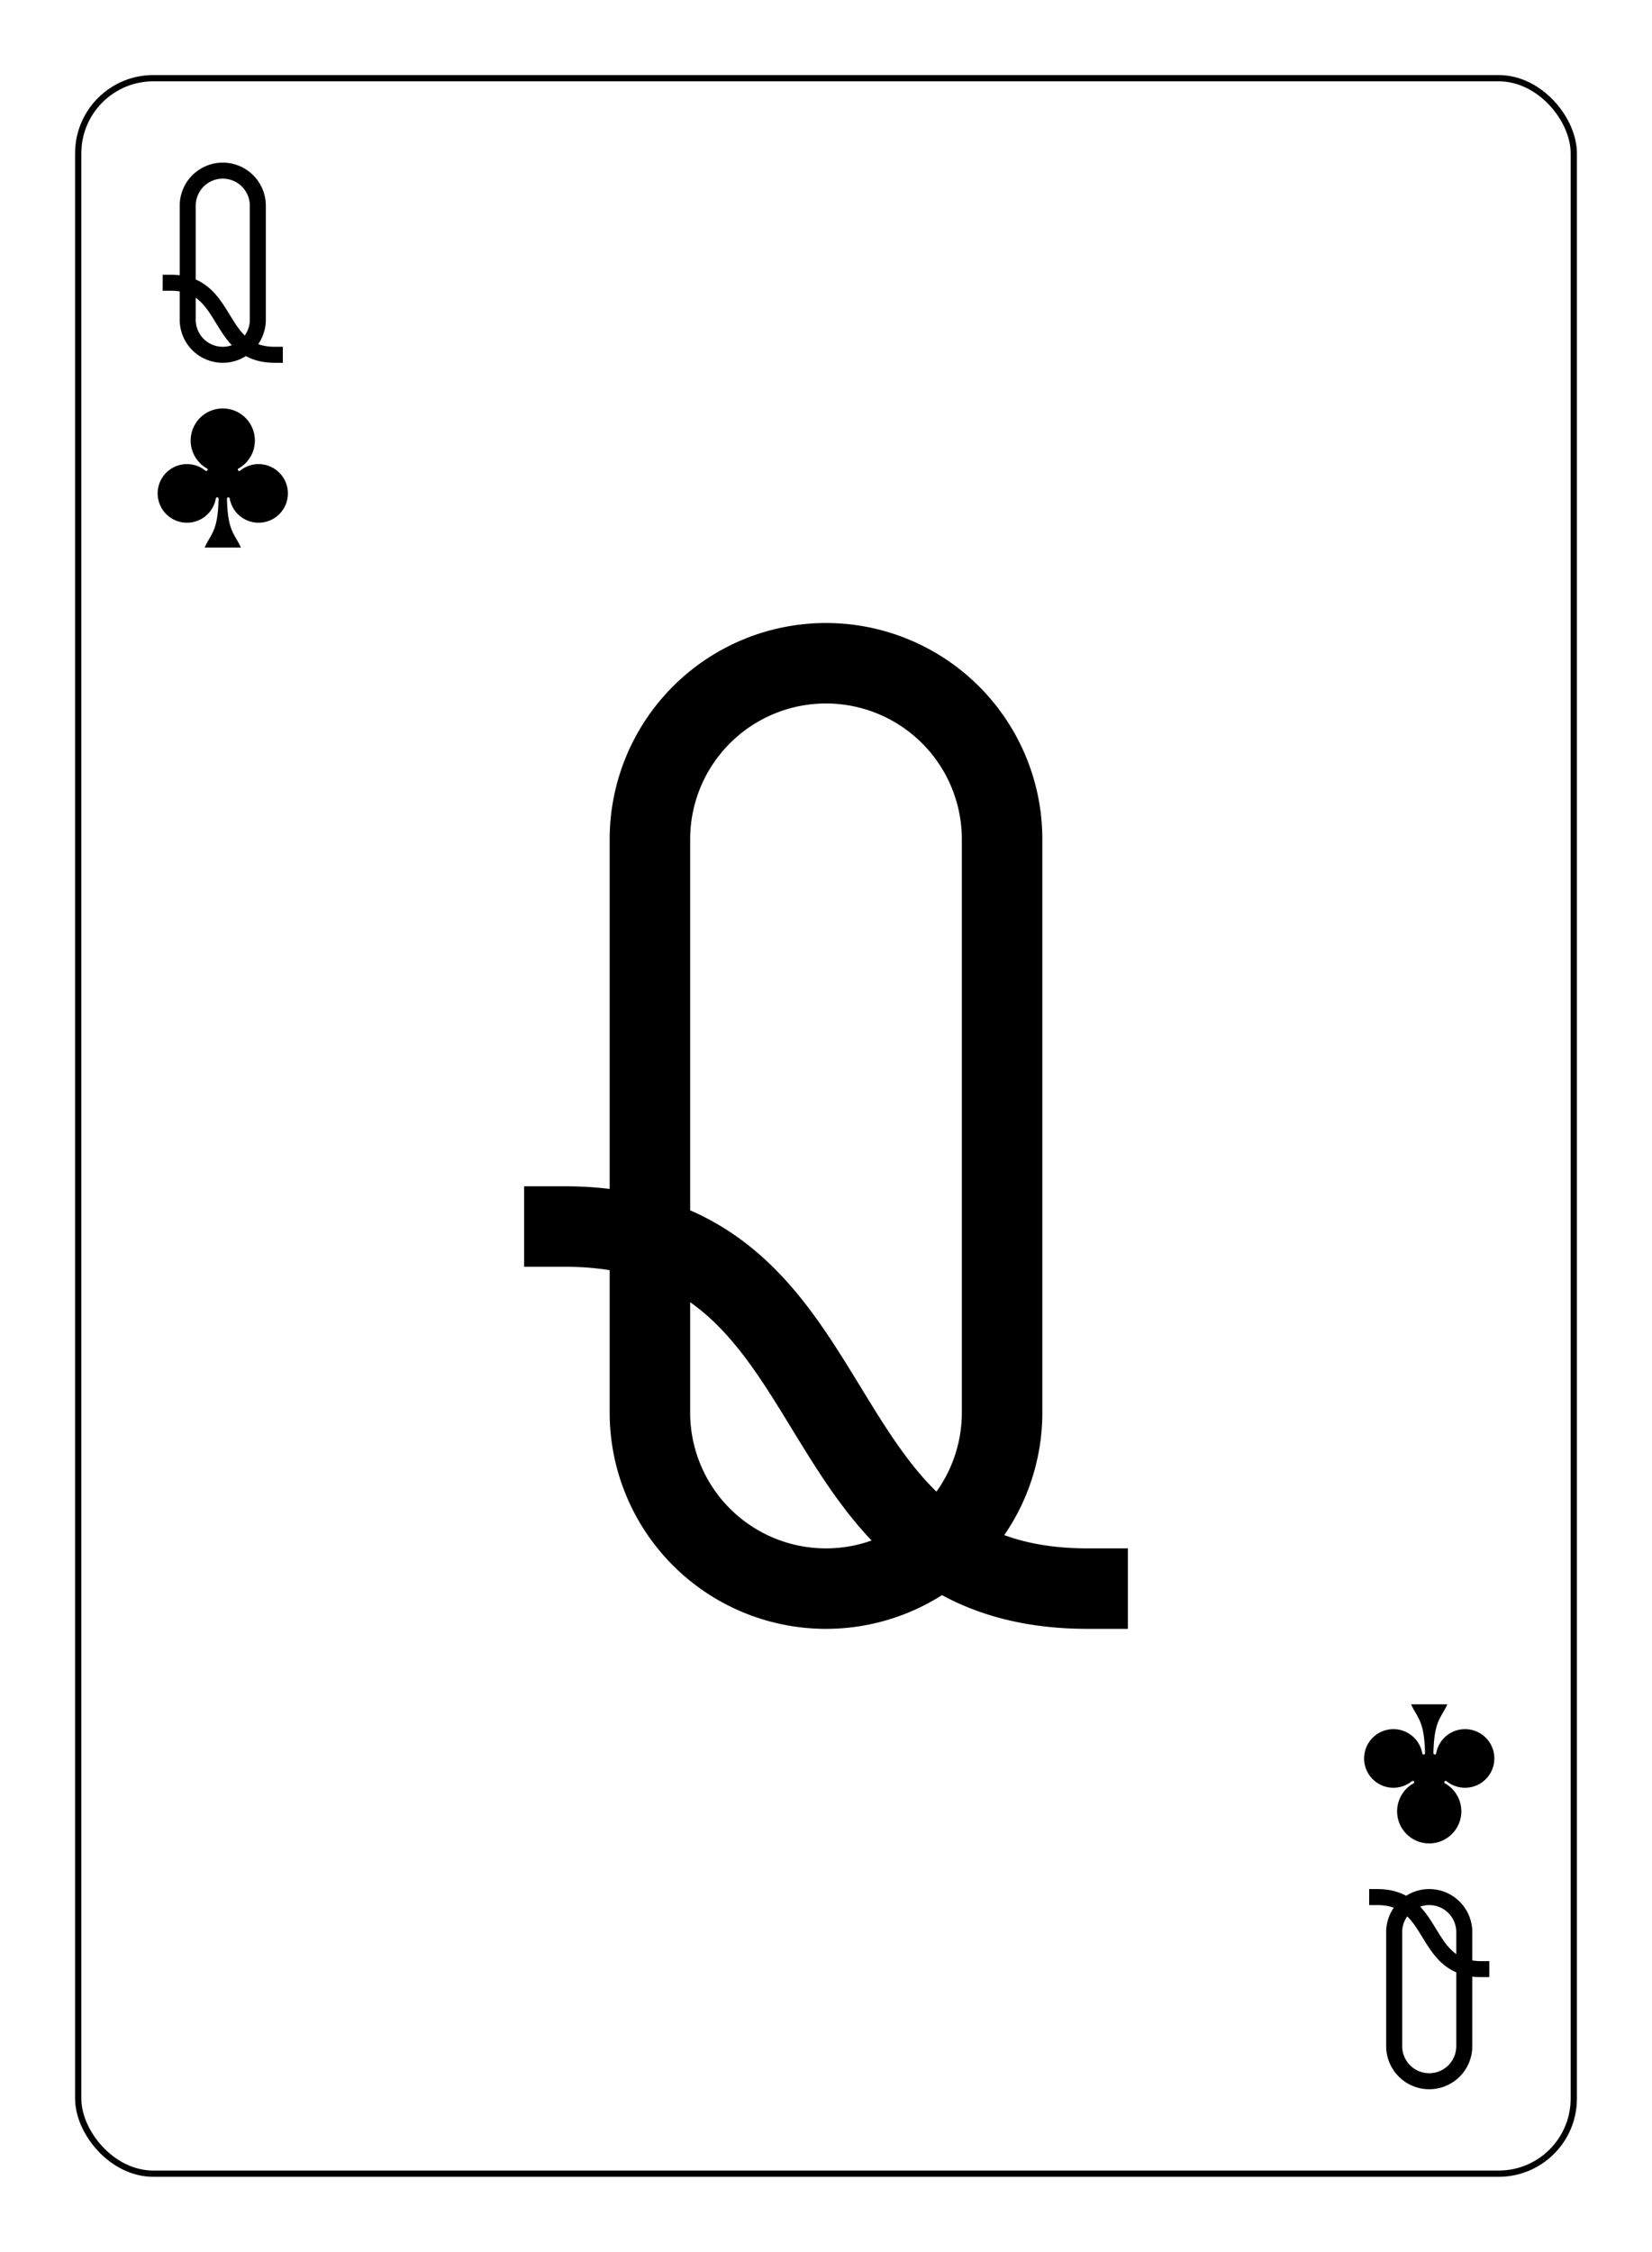 <?xml version="1.0" encoding="UTF-8" standalone="no"?>
<svg xmlns="http://www.w3.org/2000/svg" xmlns:xlink="http://www.w3.org/1999/xlink" class="card" face="QC" height="94mm" preserveAspectRatio="none" viewBox="-132 -180 264 360" width="69mm"><defs><symbol id="SCQ" viewBox="-600 -600 1200 1200" preserveAspectRatio="xMinYMid"><path d="M30 150C35 385 85 400 130 500L-130 500C-85 400 -35 385 -30 150A10 10 0 0 0 -50 150A210 210 0 1 1 -124 -51A10 10 0 0 0 -110 -65A230 230 0 1 1 110 -65A10 10 0 0 0 124 -51A210 210 0 1 1 50 150A10 10 0 0 0 30 150Z" fill="black"></path></symbol><symbol id="VCQ" viewBox="-500 -500 1000 1000" preserveAspectRatio="xMinYMid"><path d="M-260 100C40 100 -40 460 260 460M-175 0L-175 -285A175 175 0 0 1 175 -285L175 285A175 175 0 0 1 -175 285Z" stroke="black" stroke-width="80" stroke-linecap="square" stroke-miterlimit="1.5" fill="none"></path></symbol></defs><rect x="-240" y="-336" width="480" height="672" fill="white"></rect><rect width="239" height="335" x="-119.5" y="-167.5" rx="12" ry="12" fill="white" stroke="black"></rect><use xlink:href="#VCQ" height="160.8" width="160.8" x="-80.4" y="-80.4"></use><use xlink:href="#VCQ" height="32" width="32" x="-112.4" y="-154"></use><use xlink:href="#SCQ" height="26.769" width="26.769" x="-109.784" y="-117"></use><g transform="rotate(180)"><use xlink:href="#VCQ" height="32" width="32" x="-112.4" y="-154"></use><use xlink:href="#SCQ" height="26.769" width="26.769" x="-109.784" y="-117"></use></g></svg>